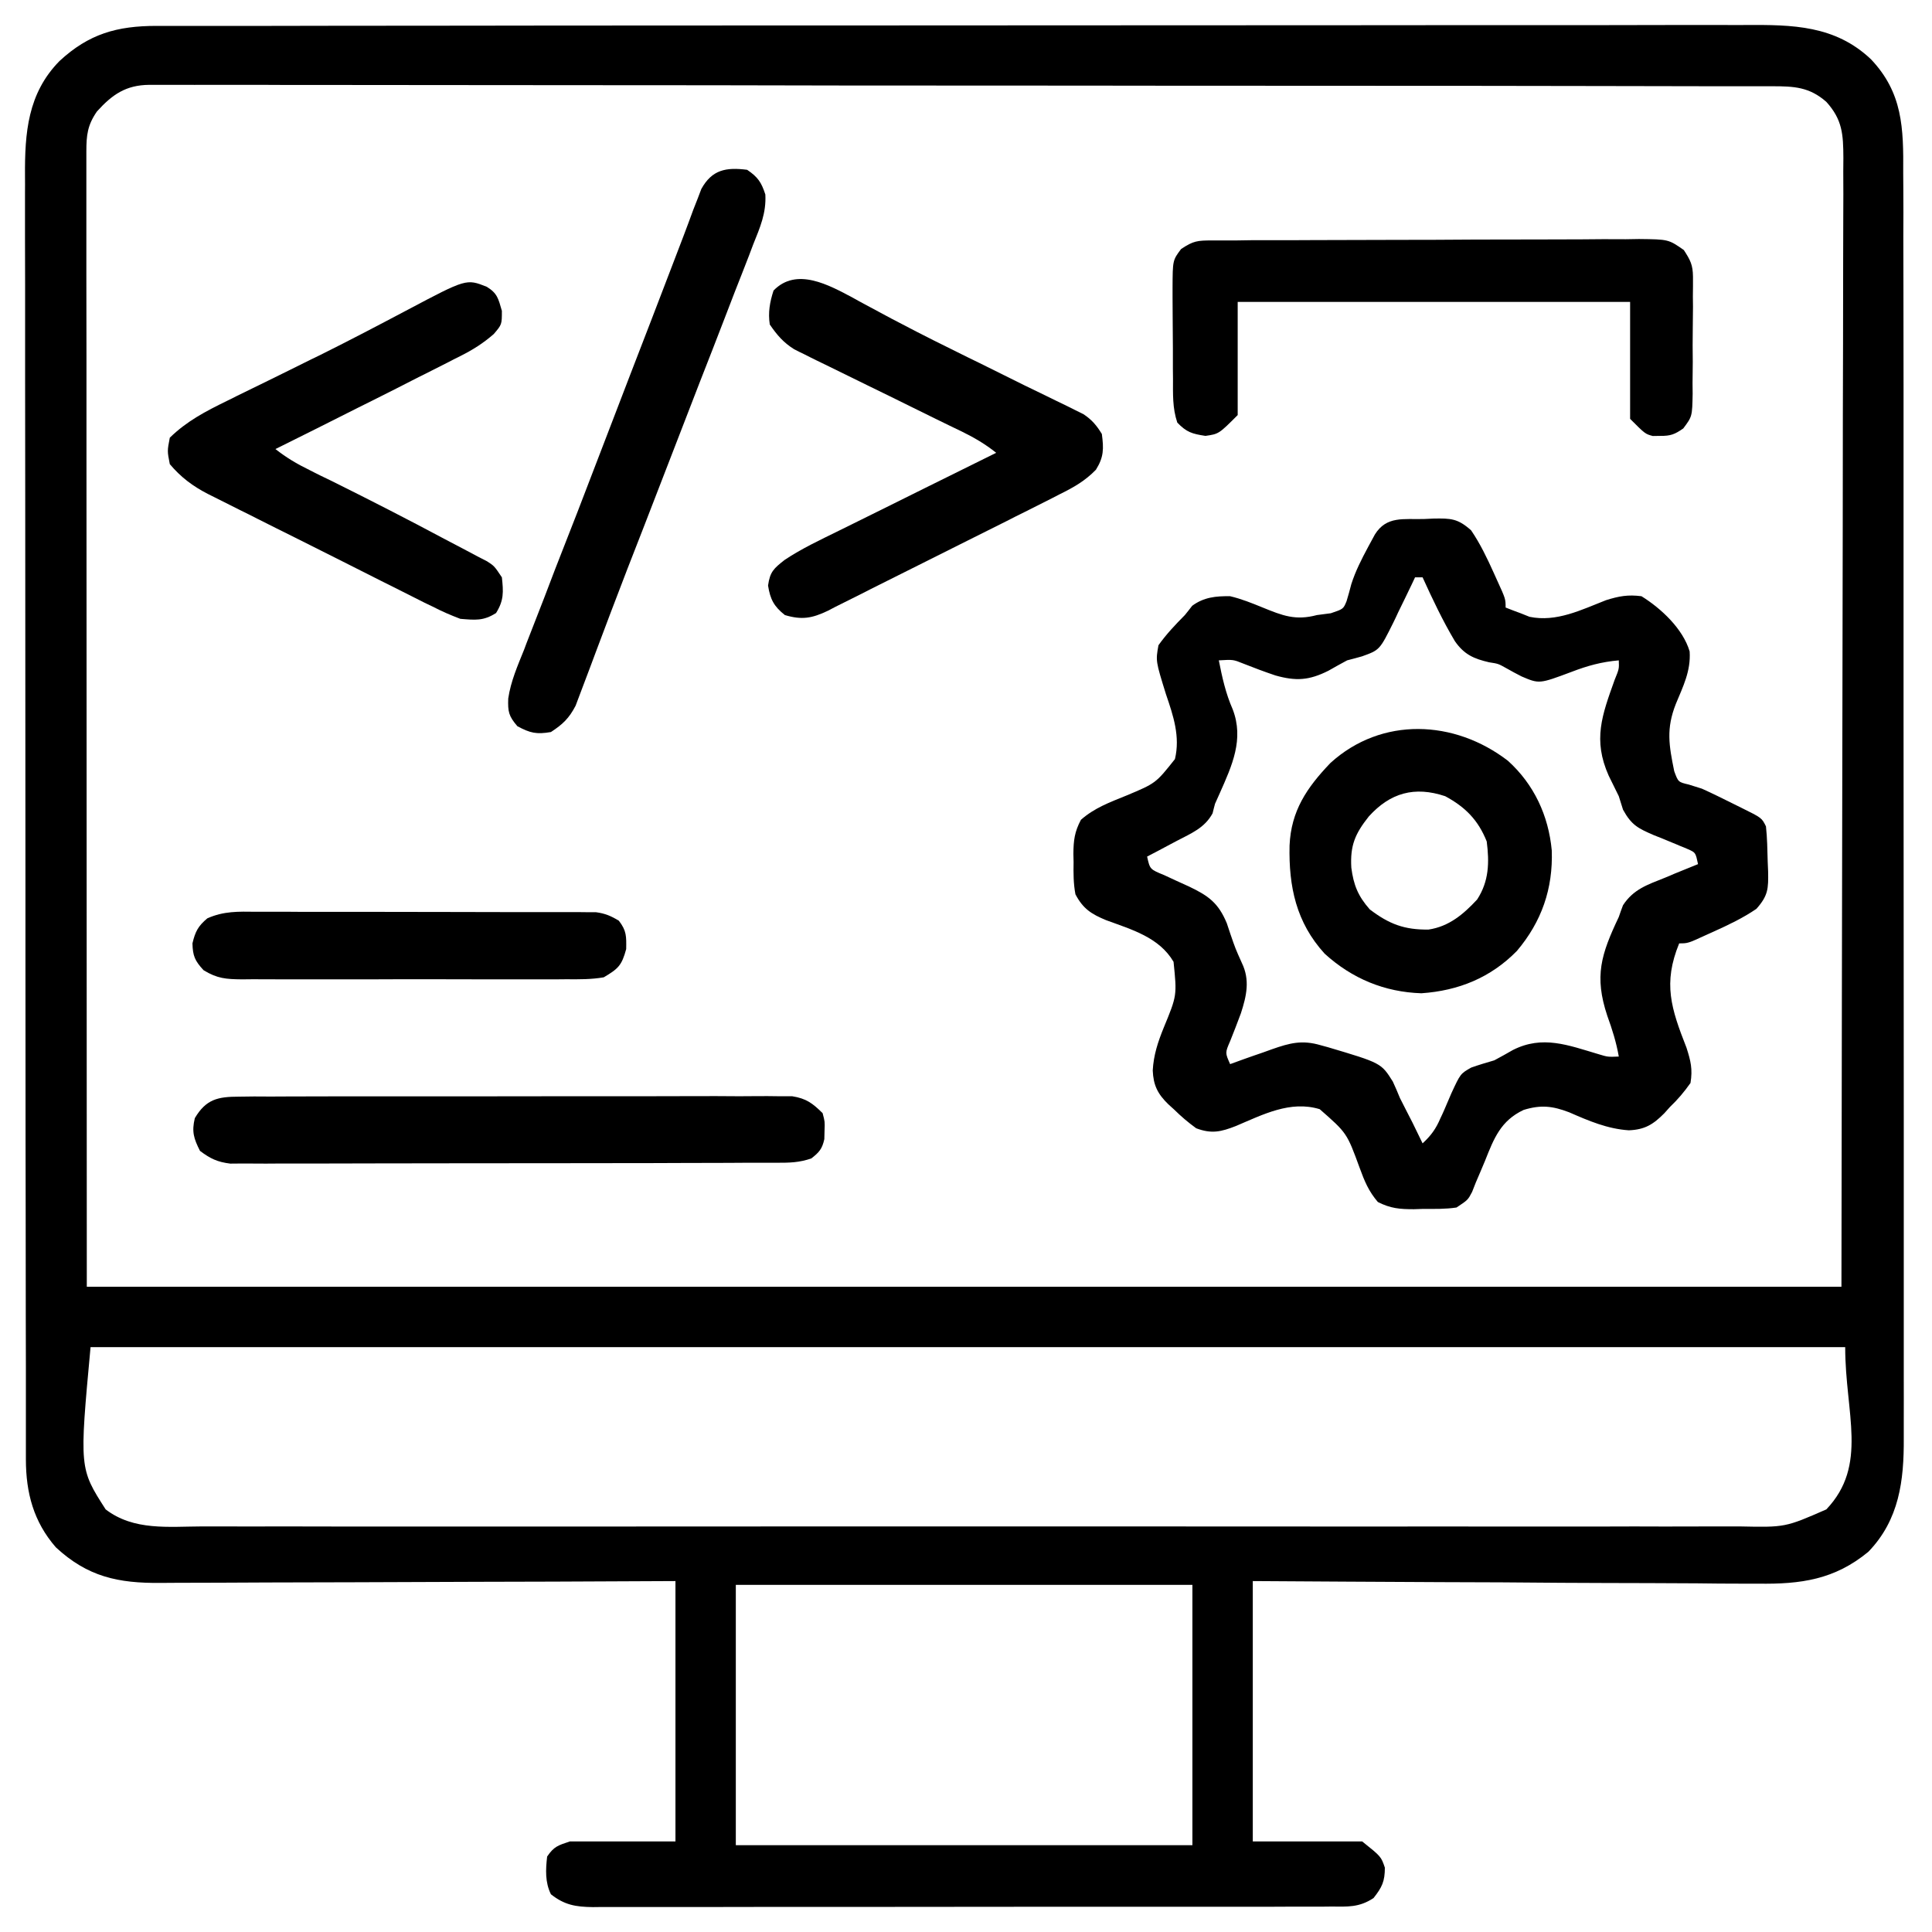 <?xml version="1.0" encoding="UTF-8"?>
<svg xmlns="http://www.w3.org/2000/svg" xmlns:xlink="http://www.w3.org/1999/xlink" width="70px" height="70px" viewBox="0 0 70 70" version="1.1">
<g id="surface1">
<path style=" stroke:none;fill-rule:nonzero;fill:rgb(0%,0%,0%);fill-opacity:1;" d="M 5.676 0.938 C 5.781 0.938 5.883 0.938 5.988 0.938 C 6.336 0.938 6.68 0.938 7.023 0.938 C 7.277 0.938 7.527 0.938 7.777 0.938 C 8.461 0.938 9.152 0.938 9.84 0.938 C 10.582 0.938 11.324 0.938 12.066 0.934 C 13.684 0.934 15.309 0.93 16.934 0.93 C 17.945 0.93 18.957 0.93 19.969 0.926 C 22.77 0.926 25.574 0.922 28.375 0.922 C 28.559 0.922 28.734 0.922 28.922 0.922 C 29.102 0.922 29.281 0.922 29.465 0.922 C 29.832 0.922 30.195 0.922 30.559 0.922 C 30.648 0.922 30.742 0.922 30.832 0.922 C 33.672 0.922 36.512 0.922 39.352 0.918 C 42.539 0.914 45.73 0.914 48.922 0.914 C 50.605 0.914 52.297 0.914 53.984 0.91 C 55.422 0.91 56.859 0.91 58.301 0.91 C 59.031 0.91 59.766 0.91 60.5 0.906 C 61.176 0.906 61.844 0.906 62.516 0.906 C 62.762 0.91 63.004 0.906 63.246 0.906 C 64.938 0.895 66.488 0.914 67.789 2.148 C 68.941 3.363 68.969 4.641 68.957 6.258 C 68.961 6.465 68.961 6.668 68.961 6.875 C 68.965 7.434 68.965 7.996 68.961 8.555 C 68.961 9.16 68.965 9.766 68.965 10.371 C 68.969 11.555 68.969 12.738 68.969 13.926 C 68.969 14.887 68.969 15.848 68.969 16.809 C 68.969 16.949 68.969 17.086 68.969 17.227 C 68.969 17.508 68.969 17.785 68.969 18.062 C 68.969 20.676 68.969 23.285 68.969 25.902 C 68.969 28.289 68.969 30.672 68.973 33.066 C 68.977 35.516 68.977 37.969 68.977 40.426 C 68.977 41.801 68.977 43.18 68.977 44.555 C 68.977 45.727 68.977 46.902 68.977 48.07 C 68.977 48.668 68.977 49.266 68.977 49.863 C 68.98 50.41 68.977 50.961 68.977 51.508 C 68.977 51.703 68.977 51.906 68.977 52.102 C 68.988 53.645 68.812 55.066 67.695 56.223 C 66.473 57.234 65.242 57.402 63.703 57.379 C 63.508 57.379 63.305 57.379 63.102 57.379 C 62.562 57.379 62.023 57.375 61.484 57.367 C 60.914 57.363 60.348 57.359 59.781 57.359 C 58.715 57.359 57.641 57.352 56.57 57.348 C 55.121 57.332 53.672 57.328 52.227 57.324 C 49.945 57.316 47.668 57.297 45.391 57.285 C 45.391 60.395 45.391 63.512 45.391 66.719 C 46.699 66.719 48.008 66.719 49.355 66.719 C 50.039 67.266 50.039 67.266 50.176 67.668 C 50.176 68.168 50.074 68.379 49.766 68.77 C 49.242 69.117 48.824 69.082 48.223 69.078 C 48.105 69.078 47.984 69.078 47.867 69.082 C 47.473 69.082 47.078 69.082 46.684 69.082 C 46.402 69.082 46.121 69.082 45.84 69.086 C 45.074 69.086 44.305 69.086 43.539 69.086 C 42.898 69.086 42.262 69.086 41.621 69.086 C 40.113 69.086 38.602 69.086 37.094 69.086 C 35.539 69.086 33.98 69.086 32.422 69.09 C 31.086 69.09 29.754 69.09 28.418 69.09 C 27.617 69.09 26.816 69.09 26.02 69.094 C 25.273 69.098 24.52 69.094 23.77 69.094 C 23.496 69.094 23.219 69.094 22.941 69.094 C 22.566 69.098 22.191 69.094 21.812 69.094 C 21.703 69.094 21.594 69.094 21.48 69.098 C 20.859 69.09 20.453 69.023 19.961 68.633 C 19.746 68.199 19.77 67.738 19.824 67.266 C 20.074 66.898 20.219 66.863 20.645 66.719 C 21.91 66.719 23.172 66.719 24.473 66.719 C 24.473 63.605 24.473 60.492 24.473 57.285 C 22.289 57.293 22.289 57.293 20.059 57.305 C 19.137 57.305 18.215 57.309 17.293 57.312 C 15.824 57.316 14.363 57.32 12.898 57.328 C 11.832 57.332 10.766 57.332 9.699 57.336 C 9.133 57.336 8.57 57.34 8.004 57.344 C 7.473 57.348 6.938 57.348 6.41 57.348 C 6.215 57.348 6.02 57.348 5.824 57.352 C 4.277 57.367 3.172 57.129 2.023 56.062 C 1.215 55.133 0.941 54.09 0.938 52.883 C 0.938 52.711 0.938 52.539 0.938 52.363 C 0.938 52.176 0.938 51.984 0.938 51.797 C 0.938 51.59 0.938 51.391 0.938 51.188 C 0.938 50.633 0.938 50.078 0.938 49.523 C 0.938 48.926 0.938 48.324 0.934 47.727 C 0.934 46.414 0.93 45.105 0.93 43.793 C 0.93 42.977 0.93 42.156 0.926 41.34 C 0.926 39.078 0.922 36.812 0.922 34.547 C 0.922 34.402 0.922 34.254 0.922 34.109 C 0.922 33.961 0.922 33.816 0.922 33.668 C 0.922 33.375 0.922 33.078 0.922 32.785 C 0.922 32.637 0.922 32.492 0.922 32.34 C 0.922 29.977 0.922 27.609 0.918 25.246 C 0.914 22.812 0.914 20.387 0.914 17.953 C 0.914 16.59 0.914 15.223 0.91 13.859 C 0.91 12.703 0.91 11.539 0.91 10.375 C 0.91 9.781 0.91 9.195 0.906 8.598 C 0.906 8.059 0.906 7.512 0.906 6.973 C 0.91 6.773 0.906 6.578 0.906 6.383 C 0.895 4.812 1.004 3.383 2.156 2.211 C 3.219 1.227 4.238 0.938 5.676 0.938 Z M 3.512 4.039 C 3.168 4.535 3.129 4.902 3.129 5.488 C 3.129 5.637 3.129 5.781 3.129 5.934 C 3.129 6.094 3.129 6.254 3.129 6.422 C 3.129 6.594 3.129 6.766 3.129 6.938 C 3.129 7.418 3.129 7.891 3.129 8.367 C 3.129 8.891 3.129 9.41 3.129 9.93 C 3.129 10.941 3.133 11.949 3.133 12.961 C 3.133 14.129 3.133 15.297 3.133 16.469 C 3.133 19.555 3.133 22.641 3.137 25.727 C 3.137 32.625 3.141 39.52 3.145 46.621 C 24.125 46.621 45.102 46.621 66.719 46.621 C 66.73 39.688 66.738 32.758 66.754 25.617 C 66.758 23.426 66.762 21.234 66.766 18.98 C 66.77 17.02 66.77 17.02 66.77 15.059 C 66.77 14.184 66.773 13.309 66.777 12.434 C 66.781 11.43 66.781 10.422 66.781 9.414 C 66.781 8.898 66.781 8.379 66.785 7.863 C 66.789 7.312 66.789 6.762 66.785 6.211 C 66.789 6.051 66.789 5.887 66.789 5.723 C 66.785 4.863 66.754 4.336 66.172 3.691 C 65.559 3.152 65.004 3.125 64.219 3.125 C 64.066 3.125 64.066 3.125 63.91 3.125 C 63.562 3.125 63.219 3.125 62.871 3.125 C 62.625 3.125 62.375 3.125 62.121 3.125 C 61.434 3.125 60.746 3.121 60.059 3.121 C 59.316 3.121 58.578 3.121 57.836 3.117 C 56.043 3.113 54.254 3.113 52.461 3.109 C 51.617 3.109 50.777 3.109 49.938 3.109 C 47.133 3.109 44.332 3.105 41.531 3.105 C 40.805 3.102 40.078 3.102 39.355 3.102 C 39.262 3.102 39.172 3.102 39.082 3.102 C 36.242 3.102 33.402 3.102 30.562 3.098 C 27.379 3.09 24.191 3.086 21.004 3.086 C 19.316 3.086 17.629 3.086 15.938 3.082 C 14.504 3.078 13.062 3.078 11.629 3.078 C 10.895 3.082 10.16 3.078 9.426 3.074 C 8.758 3.074 8.086 3.074 7.414 3.074 C 7.172 3.078 6.926 3.074 6.684 3.074 C 6.355 3.074 6.023 3.074 5.695 3.074 C 5.598 3.074 5.504 3.074 5.406 3.074 C 4.559 3.082 4.066 3.426 3.512 4.039 Z M 3.281 48.809 C 2.875 53.203 2.875 53.203 3.828 54.688 C 4.848 55.469 6.105 55.309 7.332 55.305 C 7.578 55.305 7.828 55.305 8.074 55.305 C 8.758 55.309 9.438 55.309 10.121 55.305 C 10.852 55.305 11.586 55.305 12.324 55.309 C 13.766 55.309 15.203 55.309 16.645 55.309 C 17.816 55.309 18.984 55.309 20.152 55.309 C 20.406 55.309 20.406 55.309 20.66 55.309 C 20.996 55.309 21.336 55.309 21.672 55.309 C 24.844 55.309 28.016 55.309 31.188 55.305 C 33.91 55.305 36.633 55.305 39.355 55.305 C 42.512 55.309 45.676 55.309 48.836 55.309 C 49.172 55.309 49.508 55.309 49.848 55.309 C 50.012 55.309 50.18 55.309 50.348 55.309 C 51.52 55.305 52.684 55.309 53.855 55.309 C 55.277 55.309 56.703 55.309 58.125 55.309 C 58.855 55.305 59.582 55.305 60.305 55.309 C 60.973 55.309 61.641 55.309 62.305 55.305 C 62.543 55.305 62.785 55.305 63.023 55.305 C 64.684 55.34 64.684 55.34 66.172 54.688 C 67.695 53.082 66.855 51.219 66.855 48.809 C 45.875 48.809 24.898 48.809 3.281 48.809 Z M 26.66 57.422 C 26.66 60.531 26.66 63.648 26.66 66.855 C 32.121 66.855 37.578 66.855 43.203 66.855 C 43.203 63.742 43.203 60.629 43.203 57.422 C 37.746 57.422 32.285 57.422 26.66 57.422 Z M 26.66 57.422 "/>
<path style=" stroke:none;fill-rule:nonzero;fill:rgb(0%,0%,0%);fill-opacity:1;" d="M 51.586 18.805 C 51.699 18.801 51.82 18.797 51.938 18.789 C 52.566 18.777 52.82 18.785 53.301 19.215 C 53.629 19.695 53.879 20.219 54.117 20.746 C 54.18 20.883 54.18 20.883 54.242 21.023 C 54.551 21.699 54.551 21.699 54.551 22.012 C 54.734 22.086 54.922 22.156 55.105 22.223 C 55.262 22.285 55.262 22.285 55.418 22.348 C 56.395 22.551 57.297 22.094 58.188 21.746 C 58.66 21.598 58.984 21.539 59.473 21.602 C 60.191 22.047 60.977 22.785 61.219 23.602 C 61.266 24.309 60.984 24.863 60.719 25.504 C 60.363 26.406 60.469 27 60.66 27.941 C 60.805 28.336 60.805 28.336 61.188 28.426 C 61.344 28.477 61.504 28.527 61.66 28.574 C 62.047 28.746 62.418 28.934 62.797 29.121 C 62.898 29.168 62.992 29.219 63.098 29.27 C 63.832 29.633 63.832 29.633 63.984 29.941 C 64.031 30.367 64.035 30.789 64.047 31.215 C 64.051 31.328 64.055 31.449 64.062 31.57 C 64.074 32.195 64.066 32.449 63.637 32.93 C 63.156 33.258 62.633 33.508 62.105 33.746 C 61.969 33.809 61.969 33.809 61.828 33.871 C 61.156 34.18 61.156 34.18 60.84 34.18 C 60.246 35.629 60.547 36.539 61.105 37.961 C 61.258 38.438 61.332 38.738 61.25 39.238 C 61.012 39.574 60.797 39.828 60.504 40.109 C 60.438 40.184 60.367 40.258 60.301 40.336 C 59.898 40.742 59.594 40.93 59.016 40.953 C 58.238 40.902 57.559 40.609 56.855 40.301 C 56.25 40.07 55.828 40.023 55.203 40.215 C 54.375 40.605 54.129 41.242 53.805 42.059 C 53.695 42.32 53.586 42.582 53.473 42.84 C 53.426 42.957 53.383 43.074 53.336 43.188 C 53.184 43.477 53.184 43.477 52.773 43.75 C 52.371 43.812 51.969 43.801 51.559 43.801 C 51.449 43.805 51.34 43.809 51.227 43.812 C 50.715 43.812 50.383 43.785 49.922 43.551 C 49.586 43.156 49.441 42.801 49.262 42.312 C 48.801 41.051 48.801 41.051 47.816 40.188 C 46.75 39.863 45.758 40.383 44.781 40.797 C 44.242 41.008 43.898 41.09 43.34 40.879 C 43.035 40.656 42.801 40.457 42.535 40.195 C 42.469 40.133 42.398 40.074 42.332 40.012 C 41.938 39.629 41.789 39.316 41.766 38.785 C 41.797 38.223 41.953 37.754 42.164 37.234 C 42.645 36.07 42.645 36.07 42.52 34.848 C 41.996 33.957 41 33.68 40.078 33.34 C 39.547 33.121 39.242 32.93 38.965 32.402 C 38.891 32.012 38.891 31.637 38.898 31.242 C 38.895 31.137 38.891 31.035 38.891 30.934 C 38.895 30.445 38.934 30.137 39.164 29.703 C 39.656 29.27 40.207 29.07 40.812 28.824 C 41.875 28.379 41.875 28.379 42.57 27.504 C 42.766 26.688 42.512 25.934 42.246 25.156 C 41.871 23.949 41.871 23.949 41.973 23.379 C 42.258 22.977 42.586 22.633 42.93 22.285 C 43.02 22.176 43.105 22.066 43.195 21.949 C 43.617 21.637 44.059 21.594 44.57 21.602 C 44.98 21.699 45.359 21.852 45.75 22.012 C 46.469 22.305 46.938 22.492 47.715 22.285 C 47.965 22.25 47.965 22.25 48.219 22.219 C 48.672 22.066 48.672 22.066 48.789 21.781 C 48.852 21.578 48.906 21.371 48.961 21.164 C 49.113 20.688 49.332 20.262 49.566 19.824 C 49.648 19.672 49.73 19.52 49.816 19.363 C 50.238 18.688 50.855 18.824 51.586 18.805 Z M 51.27 20.918 C 51.215 21.035 51.215 21.035 51.16 21.152 C 50.996 21.5 50.824 21.844 50.656 22.191 C 50.602 22.312 50.543 22.434 50.484 22.555 C 49.988 23.551 49.988 23.551 49.348 23.781 C 49.172 23.832 48.988 23.879 48.809 23.926 C 48.582 24.047 48.359 24.172 48.133 24.301 C 47.434 24.652 46.961 24.684 46.211 24.473 C 45.816 24.34 45.43 24.195 45.047 24.043 C 44.68 23.895 44.68 23.895 44.16 23.926 C 44.281 24.543 44.41 25.125 44.664 25.703 C 45.078 26.785 44.641 27.734 44.195 28.738 C 44.141 28.863 44.082 28.992 44.023 29.121 C 43.992 29.238 43.961 29.352 43.934 29.469 C 43.645 30 43.164 30.191 42.641 30.465 C 42.535 30.52 42.43 30.574 42.324 30.633 C 42.074 30.77 41.816 30.902 41.562 31.035 C 41.664 31.496 41.664 31.496 42.18 31.707 C 42.477 31.848 42.781 31.984 43.082 32.121 C 43.785 32.457 44.141 32.711 44.449 33.449 C 44.492 33.578 44.535 33.707 44.578 33.836 C 44.762 34.371 44.762 34.371 44.992 34.883 C 45.297 35.508 45.164 36.082 44.961 36.711 C 44.836 37.055 44.703 37.387 44.57 37.723 C 44.387 38.145 44.387 38.145 44.57 38.555 C 44.824 38.465 44.824 38.465 45.078 38.371 C 45.301 38.293 45.527 38.211 45.75 38.137 C 45.863 38.098 45.973 38.055 46.086 38.016 C 46.734 37.789 47.176 37.672 47.852 37.871 C 47.938 37.895 48.023 37.918 48.109 37.941 C 50.043 38.516 50.043 38.516 50.465 39.188 C 50.555 39.383 50.641 39.582 50.723 39.785 C 50.875 40.082 51.023 40.379 51.176 40.672 C 51.301 40.926 51.422 41.172 51.543 41.426 C 51.852 41.141 52.027 40.898 52.191 40.512 C 52.238 40.418 52.281 40.32 52.324 40.223 C 52.41 40.023 52.496 39.824 52.582 39.621 C 52.914 38.902 52.914 38.902 53.305 38.68 C 53.582 38.582 53.859 38.5 54.141 38.418 C 54.367 38.297 54.594 38.172 54.816 38.043 C 55.891 37.5 56.812 37.867 57.918 38.195 C 58.254 38.297 58.254 38.297 58.652 38.281 C 58.562 37.766 58.414 37.297 58.234 36.801 C 57.758 35.367 58.008 34.582 58.652 33.223 C 58.699 33.082 58.75 32.941 58.805 32.797 C 59.188 32.215 59.684 32.059 60.316 31.805 C 60.438 31.758 60.551 31.707 60.668 31.656 C 60.953 31.539 61.234 31.426 61.523 31.309 C 61.434 30.891 61.434 30.891 61.164 30.77 C 61.07 30.727 60.977 30.691 60.879 30.652 C 60.777 30.609 60.672 30.562 60.57 30.523 C 60.355 30.43 60.137 30.344 59.918 30.258 C 59.352 30.012 59.113 29.898 58.805 29.336 C 58.754 29.176 58.703 29.016 58.652 28.848 C 58.531 28.598 58.406 28.352 58.285 28.102 C 57.707 26.805 58.043 25.914 58.5 24.637 C 58.664 24.234 58.664 24.234 58.652 23.926 C 58.031 23.98 57.516 24.121 56.938 24.344 C 55.77 24.781 55.77 24.781 55.129 24.508 C 54.941 24.41 54.758 24.316 54.578 24.211 C 54.285 24.047 54.285 24.047 53.953 23.996 C 53.398 23.867 53.051 23.715 52.715 23.234 C 52.273 22.492 51.902 21.707 51.543 20.918 C 51.453 20.918 51.363 20.918 51.27 20.918 Z M 51.27 20.918 "/>
<path style=" stroke:none;fill-rule:nonzero;fill:rgb(0%,0%,0%);fill-opacity:1;" d="M 43.906 8.711 C 44.055 8.711 44.199 8.711 44.348 8.711 C 44.508 8.711 44.668 8.711 44.832 8.711 C 45 8.707 45.168 8.707 45.344 8.703 C 45.805 8.703 46.266 8.703 46.727 8.703 C 47.02 8.699 47.305 8.699 47.594 8.699 C 48.602 8.695 49.609 8.691 50.617 8.691 C 51.555 8.691 52.492 8.688 53.43 8.68 C 54.234 8.676 55.043 8.676 55.848 8.676 C 56.328 8.676 56.809 8.676 57.293 8.672 C 57.824 8.664 58.367 8.664 58.902 8.668 C 59.059 8.664 59.219 8.664 59.383 8.66 C 60.453 8.672 60.453 8.672 61.008 9.059 C 61.246 9.426 61.336 9.598 61.34 10.027 C 61.34 10.141 61.34 10.258 61.34 10.371 C 61.34 10.492 61.34 10.613 61.336 10.738 C 61.34 10.863 61.34 10.984 61.34 11.113 C 61.34 11.383 61.336 11.645 61.332 11.906 C 61.324 12.312 61.328 12.715 61.332 13.117 C 61.328 13.379 61.328 13.633 61.324 13.891 C 61.328 14.012 61.328 14.129 61.328 14.258 C 61.312 15.09 61.312 15.09 60.988 15.523 C 60.68 15.738 60.527 15.797 60.156 15.793 C 60.066 15.793 59.977 15.793 59.883 15.797 C 59.609 15.723 59.609 15.723 59.062 15.176 C 59.062 13.773 59.062 12.379 59.062 10.938 C 54.371 10.938 49.676 10.938 44.844 10.938 C 44.844 12.289 44.844 13.645 44.844 15.039 C 44.16 15.723 44.16 15.723 43.676 15.793 C 43.188 15.719 42.992 15.66 42.656 15.312 C 42.477 14.781 42.5 14.27 42.5 13.715 C 42.496 13.598 42.496 13.484 42.496 13.363 C 42.496 13.117 42.496 12.871 42.496 12.625 C 42.496 12.246 42.492 11.871 42.488 11.492 C 42.488 11.254 42.488 11.012 42.484 10.777 C 42.484 10.664 42.484 10.551 42.484 10.434 C 42.488 9.43 42.488 9.43 42.793 9.023 C 43.242 8.723 43.383 8.715 43.906 8.711 Z M 43.906 8.711 "/>
<path style=" stroke:none;fill-rule:nonzero;fill:rgb(0%,0%,0%);fill-opacity:1;" d="M 30.91 10.793 C 31.051 10.871 31.191 10.953 31.344 11.031 C 31.668 11.203 31.988 11.379 32.312 11.551 C 32.402 11.598 32.492 11.641 32.582 11.691 C 33.402 12.125 34.23 12.535 35.062 12.945 C 35.199 13.012 35.336 13.078 35.473 13.145 C 36.023 13.418 36.57 13.688 37.117 13.961 C 37.508 14.148 37.898 14.34 38.289 14.531 C 38.406 14.59 38.52 14.645 38.645 14.703 C 38.754 14.758 38.863 14.812 38.973 14.867 C 39.066 14.914 39.164 14.961 39.258 15.008 C 39.562 15.211 39.73 15.41 39.922 15.723 C 39.992 16.258 39.996 16.559 39.707 17.02 C 39.312 17.426 38.898 17.66 38.398 17.906 C 38.301 17.957 38.203 18.008 38.102 18.059 C 37.781 18.223 37.457 18.383 37.141 18.543 C 36.914 18.656 36.688 18.766 36.465 18.883 C 35.996 19.117 35.527 19.352 35.059 19.586 C 34.453 19.887 33.855 20.188 33.258 20.488 C 32.793 20.723 32.328 20.953 31.867 21.184 C 31.645 21.293 31.426 21.406 31.203 21.52 C 30.891 21.676 30.582 21.832 30.273 21.984 C 30.18 22.031 30.09 22.078 29.996 22.129 C 29.422 22.402 29.055 22.469 28.438 22.285 C 28.043 21.973 27.906 21.715 27.828 21.215 C 27.898 20.715 28.035 20.598 28.426 20.289 C 29.051 19.871 29.734 19.555 30.406 19.223 C 30.57 19.141 30.734 19.059 30.898 18.98 C 31.328 18.766 31.762 18.555 32.191 18.34 C 32.629 18.121 33.07 17.902 33.512 17.684 C 34.371 17.258 35.234 16.832 36.094 16.406 C 35.699 16.09 35.297 15.855 34.844 15.633 C 34.699 15.566 34.559 15.496 34.414 15.426 C 34.266 15.352 34.113 15.277 33.957 15.203 C 33.641 15.047 33.32 14.891 32.996 14.73 C 32.496 14.48 31.988 14.234 31.484 13.988 C 31 13.75 30.512 13.512 30.027 13.273 C 29.875 13.199 29.727 13.125 29.57 13.051 C 29.43 12.98 29.289 12.914 29.141 12.836 C 29.02 12.777 28.895 12.719 28.77 12.652 C 28.379 12.406 28.152 12.137 27.891 11.758 C 27.824 11.324 27.891 10.945 28.027 10.527 C 28.859 9.668 30.035 10.328 30.91 10.793 Z M 30.91 10.793 "/>
<path style=" stroke:none;fill-rule:nonzero;fill:rgb(0%,0%,0%);fill-opacity:1;" d="M 17.637 10.391 C 18.023 10.629 18.055 10.82 18.184 11.262 C 18.184 11.758 18.184 11.758 17.891 12.102 C 17.504 12.438 17.148 12.664 16.691 12.895 C 16.531 12.973 16.371 13.055 16.207 13.141 C 16.039 13.227 15.867 13.312 15.699 13.398 C 15.52 13.488 15.348 13.578 15.168 13.664 C 14.625 13.945 14.078 14.219 13.535 14.492 C 13.359 14.582 13.18 14.668 13 14.758 C 11.996 15.266 10.988 15.77 9.98 16.27 C 10.371 16.578 10.758 16.809 11.207 17.027 C 11.34 17.098 11.473 17.16 11.609 17.23 C 11.75 17.301 11.895 17.371 12.039 17.438 C 13.414 18.121 14.781 18.82 16.133 19.543 C 16.387 19.676 16.641 19.809 16.891 19.941 C 17.027 20.012 17.164 20.086 17.301 20.16 C 17.473 20.246 17.473 20.246 17.645 20.336 C 17.91 20.508 17.91 20.508 18.184 20.918 C 18.242 21.449 18.258 21.754 17.973 22.211 C 17.512 22.504 17.219 22.465 16.68 22.422 C 16.328 22.289 16.012 22.152 15.68 21.98 C 15.539 21.91 15.539 21.91 15.387 21.84 C 15.078 21.684 14.77 21.527 14.457 21.371 C 14.238 21.262 14.02 21.152 13.801 21.043 C 13.352 20.816 12.891 20.586 12.438 20.355 C 11.859 20.062 11.277 19.773 10.695 19.48 C 10.242 19.258 9.797 19.031 9.344 18.805 C 9.133 18.695 8.918 18.59 8.703 18.484 C 8.402 18.336 8.102 18.18 7.801 18.031 C 7.672 17.965 7.672 17.965 7.535 17.898 C 6.98 17.613 6.555 17.293 6.152 16.816 C 6.059 16.34 6.059 16.34 6.152 15.859 C 6.766 15.258 7.453 14.902 8.219 14.527 C 8.336 14.473 8.457 14.41 8.578 14.348 C 8.965 14.156 9.348 13.969 9.73 13.785 C 10.234 13.539 10.734 13.289 11.23 13.043 C 11.355 12.98 11.477 12.922 11.609 12.859 C 12.668 12.332 13.719 11.781 14.766 11.227 C 16.898 10.098 16.898 10.098 17.637 10.391 Z M 17.637 10.391 "/>
<path style=" stroke:none;fill-rule:nonzero;fill:rgb(0%,0%,0%);fill-opacity:1;" d="M 8.66 39.734 C 8.844 39.73 9.023 39.73 9.207 39.727 C 9.406 39.727 9.605 39.73 9.801 39.73 C 10.012 39.73 10.219 39.727 10.43 39.727 C 11 39.723 11.562 39.723 12.133 39.723 C 12.605 39.723 13.082 39.723 13.555 39.723 C 14.672 39.723 15.793 39.723 16.91 39.723 C 18.062 39.723 19.215 39.723 20.371 39.719 C 21.363 39.719 22.352 39.719 23.34 39.719 C 23.934 39.719 24.523 39.719 25.117 39.715 C 25.672 39.711 26.23 39.715 26.785 39.719 C 26.988 39.719 27.195 39.719 27.395 39.715 C 27.676 39.711 27.953 39.715 28.234 39.719 C 28.469 39.719 28.469 39.719 28.703 39.719 C 29.215 39.801 29.441 39.973 29.805 40.332 C 29.887 40.641 29.887 40.641 29.875 40.953 C 29.871 41.059 29.871 41.164 29.867 41.273 C 29.789 41.629 29.68 41.75 29.395 41.973 C 28.945 42.125 28.613 42.129 28.141 42.129 C 27.875 42.129 27.875 42.129 27.605 42.129 C 27.41 42.129 27.215 42.129 27.016 42.129 C 26.812 42.129 26.602 42.133 26.398 42.133 C 25.836 42.133 25.273 42.137 24.711 42.137 C 24.363 42.137 24.016 42.137 23.664 42.141 C 22.566 42.141 21.473 42.145 20.375 42.145 C 19.105 42.145 17.844 42.145 16.578 42.148 C 15.598 42.152 14.621 42.152 13.641 42.152 C 13.055 42.152 12.477 42.152 11.887 42.156 C 11.34 42.156 10.789 42.156 10.238 42.156 C 10.039 42.156 9.836 42.156 9.637 42.16 C 9.359 42.16 9.086 42.16 8.809 42.156 C 8.656 42.156 8.5 42.16 8.344 42.16 C 7.875 42.102 7.621 41.98 7.246 41.699 C 7.02 41.25 6.941 41.004 7.059 40.512 C 7.465 39.828 7.891 39.734 8.66 39.734 Z M 8.66 39.734 "/>
<path style=" stroke:none;fill-rule:nonzero;fill:rgb(0%,0%,0%);fill-opacity:1;" d="M 54.637 27.566 C 55.582 28.422 56.105 29.551 56.223 30.809 C 56.273 32.199 55.855 33.395 54.961 34.453 C 54.012 35.422 52.848 35.895 51.5 35.988 C 50.164 35.945 48.988 35.457 47.996 34.555 C 46.961 33.422 46.691 32.121 46.723 30.637 C 46.777 29.379 47.348 28.539 48.203 27.645 C 50.059 25.957 52.699 26.074 54.637 27.566 Z M 49.594 29.582 C 49.098 30.207 48.914 30.633 48.961 31.438 C 49.043 32.066 49.203 32.465 49.629 32.949 C 50.332 33.484 50.887 33.691 51.758 33.68 C 52.5 33.57 53.023 33.125 53.52 32.59 C 53.949 31.93 53.965 31.254 53.867 30.488 C 53.559 29.715 53.094 29.242 52.363 28.848 C 51.254 28.477 50.371 28.723 49.594 29.582 Z M 49.594 29.582 "/>
<path style=" stroke:none;fill-rule:nonzero;fill:rgb(0%,0%,0%);fill-opacity:1;" d="M 27.07 6.152 C 27.457 6.414 27.586 6.602 27.73 7.047 C 27.766 7.723 27.539 8.238 27.289 8.859 C 27.215 9.059 27.215 9.059 27.137 9.262 C 26.969 9.699 26.797 10.133 26.625 10.57 C 26.508 10.875 26.391 11.184 26.27 11.492 C 25.965 12.289 25.652 13.086 25.34 13.883 C 25.051 14.629 24.762 15.379 24.473 16.125 C 24.094 17.105 23.715 18.09 23.332 19.074 C 22.926 20.109 22.523 21.145 22.129 22.188 C 21.957 22.652 21.781 23.113 21.605 23.578 C 21.527 23.789 21.445 24 21.367 24.215 C 21.258 24.508 21.148 24.793 21.039 25.082 C 20.98 25.246 20.918 25.402 20.855 25.57 C 20.617 26.027 20.391 26.242 19.961 26.523 C 19.441 26.613 19.211 26.562 18.746 26.312 C 18.43 25.945 18.398 25.785 18.414 25.312 C 18.504 24.688 18.758 24.113 18.992 23.531 C 19.043 23.387 19.102 23.238 19.16 23.09 C 19.348 22.605 19.535 22.125 19.723 21.645 C 19.852 21.309 19.98 20.969 20.109 20.633 C 20.383 19.938 20.652 19.238 20.926 18.543 C 21.309 17.547 21.691 16.551 22.074 15.555 C 22.586 14.219 23.098 12.887 23.617 11.547 C 23.891 10.836 24.164 10.121 24.438 9.406 C 24.543 9.125 24.652 8.84 24.762 8.559 C 24.883 8.238 25.004 7.918 25.121 7.594 C 25.176 7.461 25.227 7.328 25.281 7.188 C 25.324 7.074 25.367 6.965 25.41 6.848 C 25.797 6.145 26.309 6.055 27.07 6.152 Z M 27.07 6.152 "/>
<path style=" stroke:none;fill-rule:nonzero;fill:rgb(0%,0%,0%);fill-opacity:1;" d="M 9.277 33.035 C 9.414 33.035 9.551 33.035 9.688 33.035 C 10.137 33.031 10.582 33.035 11.027 33.039 C 11.34 33.039 11.648 33.039 11.961 33.039 C 12.609 33.039 13.258 33.039 13.91 33.039 C 14.746 33.043 15.578 33.043 16.414 33.043 C 17.051 33.043 17.691 33.043 18.336 33.047 C 18.641 33.047 18.949 33.047 19.258 33.047 C 19.684 33.047 20.113 33.047 20.543 33.047 C 20.672 33.047 20.797 33.047 20.93 33.047 C 21.047 33.047 21.164 33.051 21.285 33.051 C 21.438 33.051 21.438 33.051 21.59 33.051 C 21.922 33.094 22.141 33.188 22.422 33.359 C 22.703 33.723 22.695 33.922 22.688 34.387 C 22.527 34.98 22.402 35.098 21.875 35.41 C 21.422 35.488 20.977 35.484 20.516 35.48 C 20.379 35.48 20.242 35.484 20.105 35.484 C 19.652 35.484 19.203 35.484 18.75 35.484 C 18.438 35.484 18.125 35.484 17.812 35.484 C 17.156 35.484 16.5 35.484 15.848 35.48 C 15.004 35.477 14.164 35.48 13.324 35.484 C 12.676 35.484 12.027 35.484 11.383 35.484 C 11.07 35.484 10.762 35.484 10.453 35.484 C 10.02 35.484 9.586 35.484 9.152 35.48 C 9.023 35.48 8.895 35.484 8.766 35.484 C 8.188 35.477 7.875 35.457 7.375 35.152 C 7.062 34.812 6.984 34.637 6.973 34.18 C 7.074 33.754 7.176 33.555 7.512 33.273 C 8.109 33.008 8.637 33.027 9.277 33.035 Z M 9.277 33.035 "/>
</g>
</svg>
